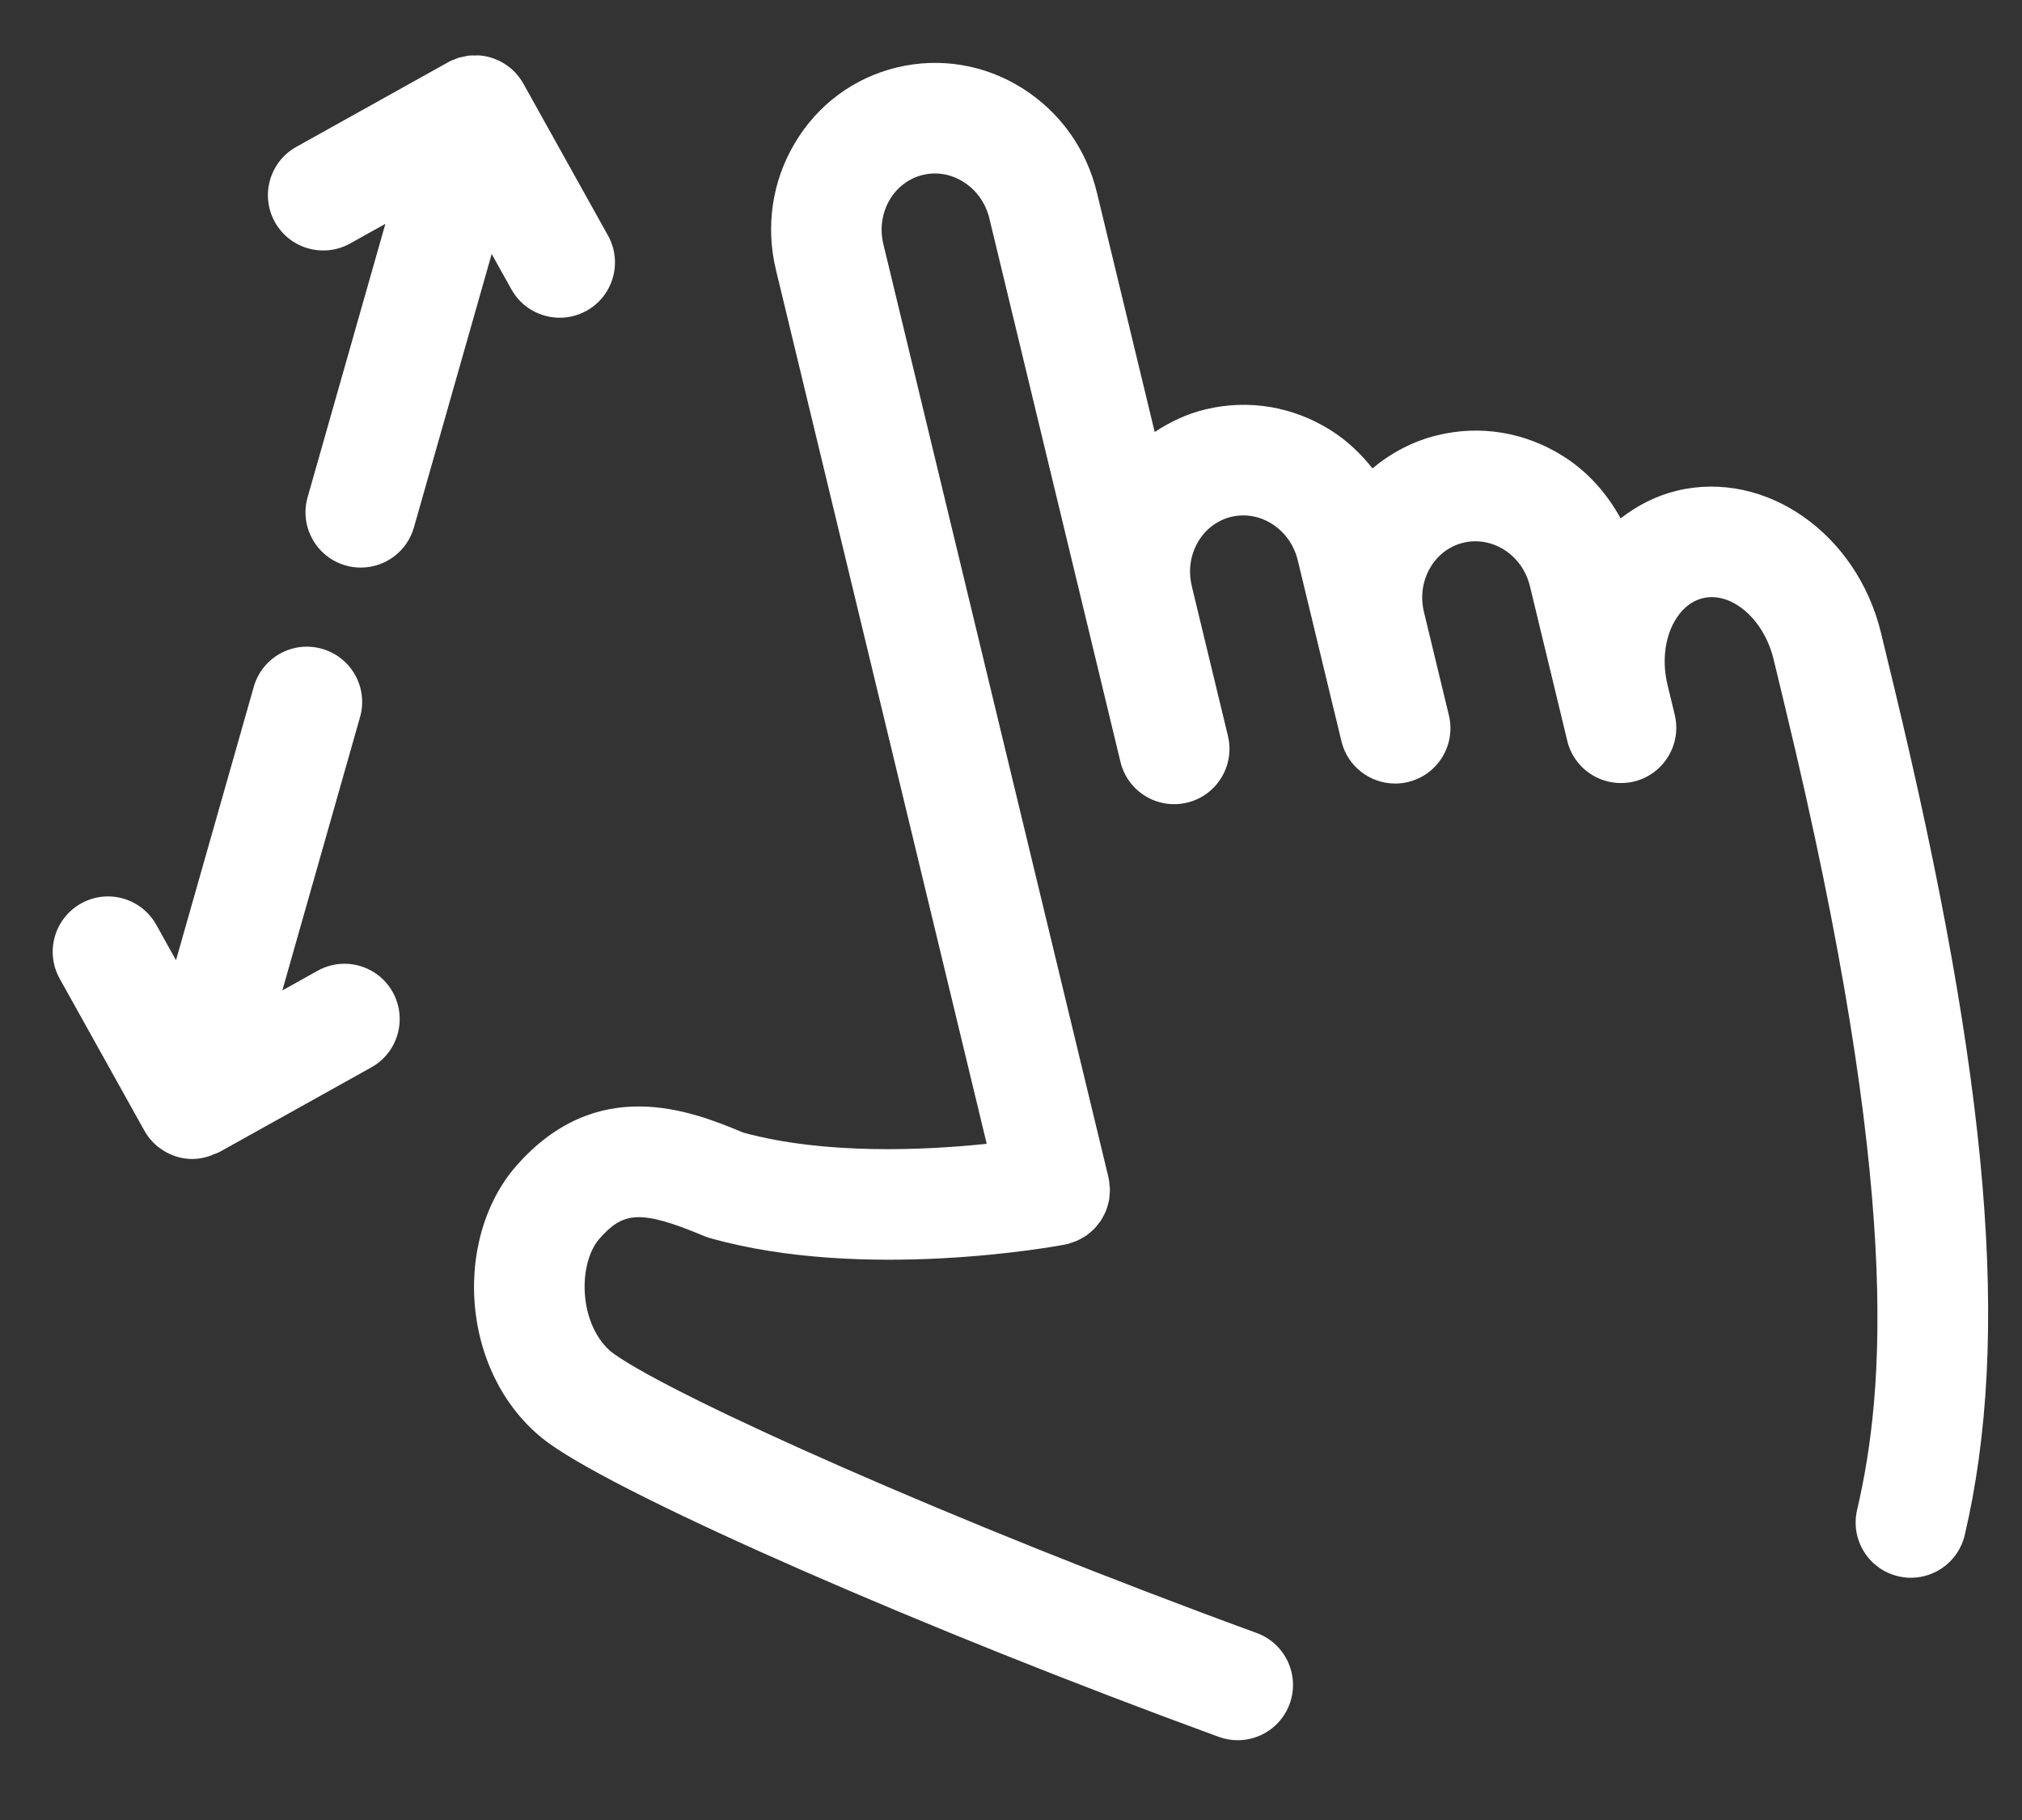<?xml version="1.0" encoding="utf-8"?>
<!-- Generator: Adobe Illustrator 16.0.0, SVG Export Plug-In . SVG Version: 6.00 Build 0)  -->
<!DOCTYPE svg PUBLIC "-//W3C//DTD SVG 1.1//EN" "http://www.w3.org/Graphics/SVG/1.1/DTD/svg11.dtd">
<svg version="1.1" id="Layer_1" xmlns="http://www.w3.org/2000/svg" xmlns:xlink="http://www.w3.org/1999/xlink" x="0px" y="0px"
	 width="360px" height="324px" viewBox="172.5 116.5 360 324" enable-background="new 172.5 116.5 360 324" xml:space="preserve">
<rect x="172.5" y="116.5" width="360" height="324" fill="#333333" stroke="none"/>
<path fill="#FFFFFF" d="M229.04,289.32l-6.273,3.5l13.836-48.664c1.488-5.231-1.547-10.668-6.77-12.152
	c-5.227-1.496-10.668,1.535-12.152,6.77l-13.844,48.664l-3.504-6.293c-2.656-4.75-8.641-6.469-13.395-3.809
	c-4.75,2.648-6.453,8.641-3.809,13.391l15.07,27.046c0.004,0.016,0.023,0.023,0.027,0.035c0.617,1.098,1.445,2.078,2.445,2.879
	c0.023,0.016,0.051,0.027,0.074,0.043c0.973,0.766,2.102,1.359,3.359,1.72c0.887,0.262,1.785,0.379,2.688,0.379
	c0.004,0,0.016-0.004,0.023-0.004c0.953-0.004,1.895-0.18,2.805-0.461c0.293-0.09,0.555-0.211,0.828-0.336
	c0.375-0.145,0.773-0.254,1.133-0.449l27.027-15.06c4.75-2.648,6.453-8.645,3.809-13.402
	C239.785,288.379,233.785,286.668,229.04,289.32L229.04,289.32z"/>
<path fill="#FFFFFF" d="M263.55,168.01c1.797,3.23,5.152,5.051,8.605,5.051c1.625,0,3.266-0.398,4.781-1.242
	c4.75-2.648,6.453-8.641,3.809-13.391l-15.07-27.047c-0.004-0.012-0.023-0.023-0.027-0.035c-0.617-1.098-1.445-2.078-2.445-2.871
	c-0.023-0.016-0.043-0.027-0.066-0.043c-0.973-0.762-2.102-1.359-3.367-1.719c-0.637-0.184-1.289-0.297-1.941-0.348
	c-0.219-0.016-0.438,0.016-0.656,0.012c-0.422,0-0.84-0.023-1.262,0.027c-0.309,0.035-0.598,0.129-0.902,0.195
	c-0.324,0.066-0.656,0.113-0.973,0.219c-0.133,0.043-0.258,0.117-0.391,0.168c-0.461,0.172-0.926,0.348-1.355,0.59l-27.035,15.07
	c-4.75,2.648-6.453,8.641-3.809,13.391c2.637,4.742,8.637,6.453,13.395,3.809l6.273-3.5l-13.844,48.664
	c-1.488,5.23,1.547,10.668,6.77,12.156c0.895,0.258,1.809,0.375,2.699,0.375c4.285,0,8.227-2.816,9.457-7.152l13.844-48.676
	L263.55,168.01z"/>
<path fill="#FFFFFF" d="M509.57,238.17l-2.156-8.938c-4.289-17.801-20.613-29.164-36.359-25.375
	c-3.664,0.887-7.039,2.613-10.02,4.93c-2.438-4.453-5.836-8.301-10.199-11.059c-6.754-4.277-14.711-5.617-22.41-3.746
	c-4.336,1.047-8.227,3.125-11.57,5.898c-2.066-2.598-4.492-4.93-7.359-6.742c-6.758-4.285-14.711-5.605-22.397-3.754
	c-3.281,0.789-6.273,2.219-9.016,4.02l-10.289-42.621c-1.859-7.734-6.551-14.32-13.216-18.535c-6.753-4.266-14.71-5.582-22.39-3.742
	c-7.688,1.855-14.164,6.664-18.223,13.547c-4.004,6.777-5.188,14.777-3.309,22.52l37.52,155.55
	c-10.953,1.141-28.676,2.004-43.34-1.992c-9.313-3.91-26.023-10.478-40.422,5.93c-5.672,6.461-8.391,16.121-7.273,25.854
	c1.125,9.789,5.926,18.379,13.16,23.57c13.574,9.742,67.043,33.168,119.189,52.215c1.113,0.402,2.25,0.598,3.375,0.598
	c4.02,0,7.785-2.477,9.246-6.469c1.859-5.102-0.766-10.758-5.875-12.621c-54.229-19.812-103.85-42.104-114.469-49.719
	c-2.688-1.934-4.582-5.602-5.066-9.828c-0.477-4.172,0.504-8.34,2.504-10.625c4.156-4.703,7.09-5.355,18.574-0.527
	c0.371,0.152,0.758,0.293,1.141,0.398c27.469,7.766,61.758,1.43,63.203,1.152c0.09-0.016,0.168-0.055,0.258-0.078
	c0.078-0.016,0.145-0.012,0.223-0.027c0.254-0.063,0.469-0.168,0.707-0.246c0.324-0.105,0.645-0.195,0.945-0.336
	c0.297-0.125,0.57-0.293,0.844-0.441c0.281-0.164,0.57-0.32,0.836-0.504c0.262-0.184,0.492-0.391,0.738-0.598
	c0.234-0.207,0.477-0.402,0.695-0.629c0.223-0.234,0.414-0.488,0.609-0.738c0.195-0.242,0.387-0.477,0.559-0.734
	c0.172-0.273,0.32-0.559,0.461-0.84c0.141-0.273,0.297-0.547,0.402-0.828c0.117-0.309,0.207-0.609,0.301-0.93
	c0.086-0.297,0.18-0.582,0.234-0.887c0.066-0.332,0.09-0.672,0.117-1.02c0.023-0.297,0.055-0.59,0.055-0.895
	c0-0.352-0.051-0.707-0.094-1.059c-0.027-0.23-0.016-0.461-0.063-0.695c-0.012-0.078-0.051-0.145-0.066-0.223
	c-0.023-0.09-0.012-0.172-0.035-0.262l-40.078-166.13c-0.66-2.742-0.254-5.543,1.133-7.902c1.332-2.246,3.422-3.82,5.887-4.418
	c2.492-0.598,5.047-0.145,7.258,1.25c2.309,1.461,3.941,3.77,4.602,6.508l23.336,96.73c1.277,5.285,6.574,8.527,11.871,7.258
	c5.285-1.277,8.535-6.598,7.262-11.879l-6.43-26.641v-0.039c-0.668-2.727-0.262-5.54,1.125-7.891
	c1.332-2.258,3.422-3.824,5.887-4.426c2.441-0.594,5.039-0.152,7.258,1.25c2.313,1.469,3.941,3.773,4.602,6.512l6.434,26.672
	c0,0.004,0.004,0.016,0.012,0.023l1.32,5.48c1.082,4.512,5.117,7.539,9.559,7.539c0.762,0,1.535-0.09,2.309-0.273
	c5.285-1.277,8.539-6.598,7.262-11.879l-4.441-18.406c-0.656-2.734-0.254-5.539,1.137-7.895c1.328-2.258,3.41-3.82,5.879-4.418
	c2.445-0.594,5.047-0.145,7.262,1.25c2.313,1.461,3.941,3.773,4.602,6.52l5.344,22.113v0.027c0,0.004,0.012,0.012,0.012,0.016
	l1.281,5.332c1.277,5.269,6.547,8.519,11.883,7.254c5.273-1.277,8.523-6.59,7.254-11.879l-1.301-5.398
	c-0.895-3.746-0.547-7.633,0.953-10.656c0.723-1.449,2.367-3.977,5.324-4.699c5.141-1.266,10.902,3.746,12.621,10.852l2.152,8.938
	c20.703,85.809,17.672,121.23,12.719,142.52c-1.23,5.293,2.055,10.59,7.352,11.809c0.758,0.172,1.5,0.262,2.234,0.262
	c4.473,0,8.523-3.074,9.582-7.609c8.227-35.215,4.406-80.555-12.733-151.6L509.57,238.17z"/>
</svg>
